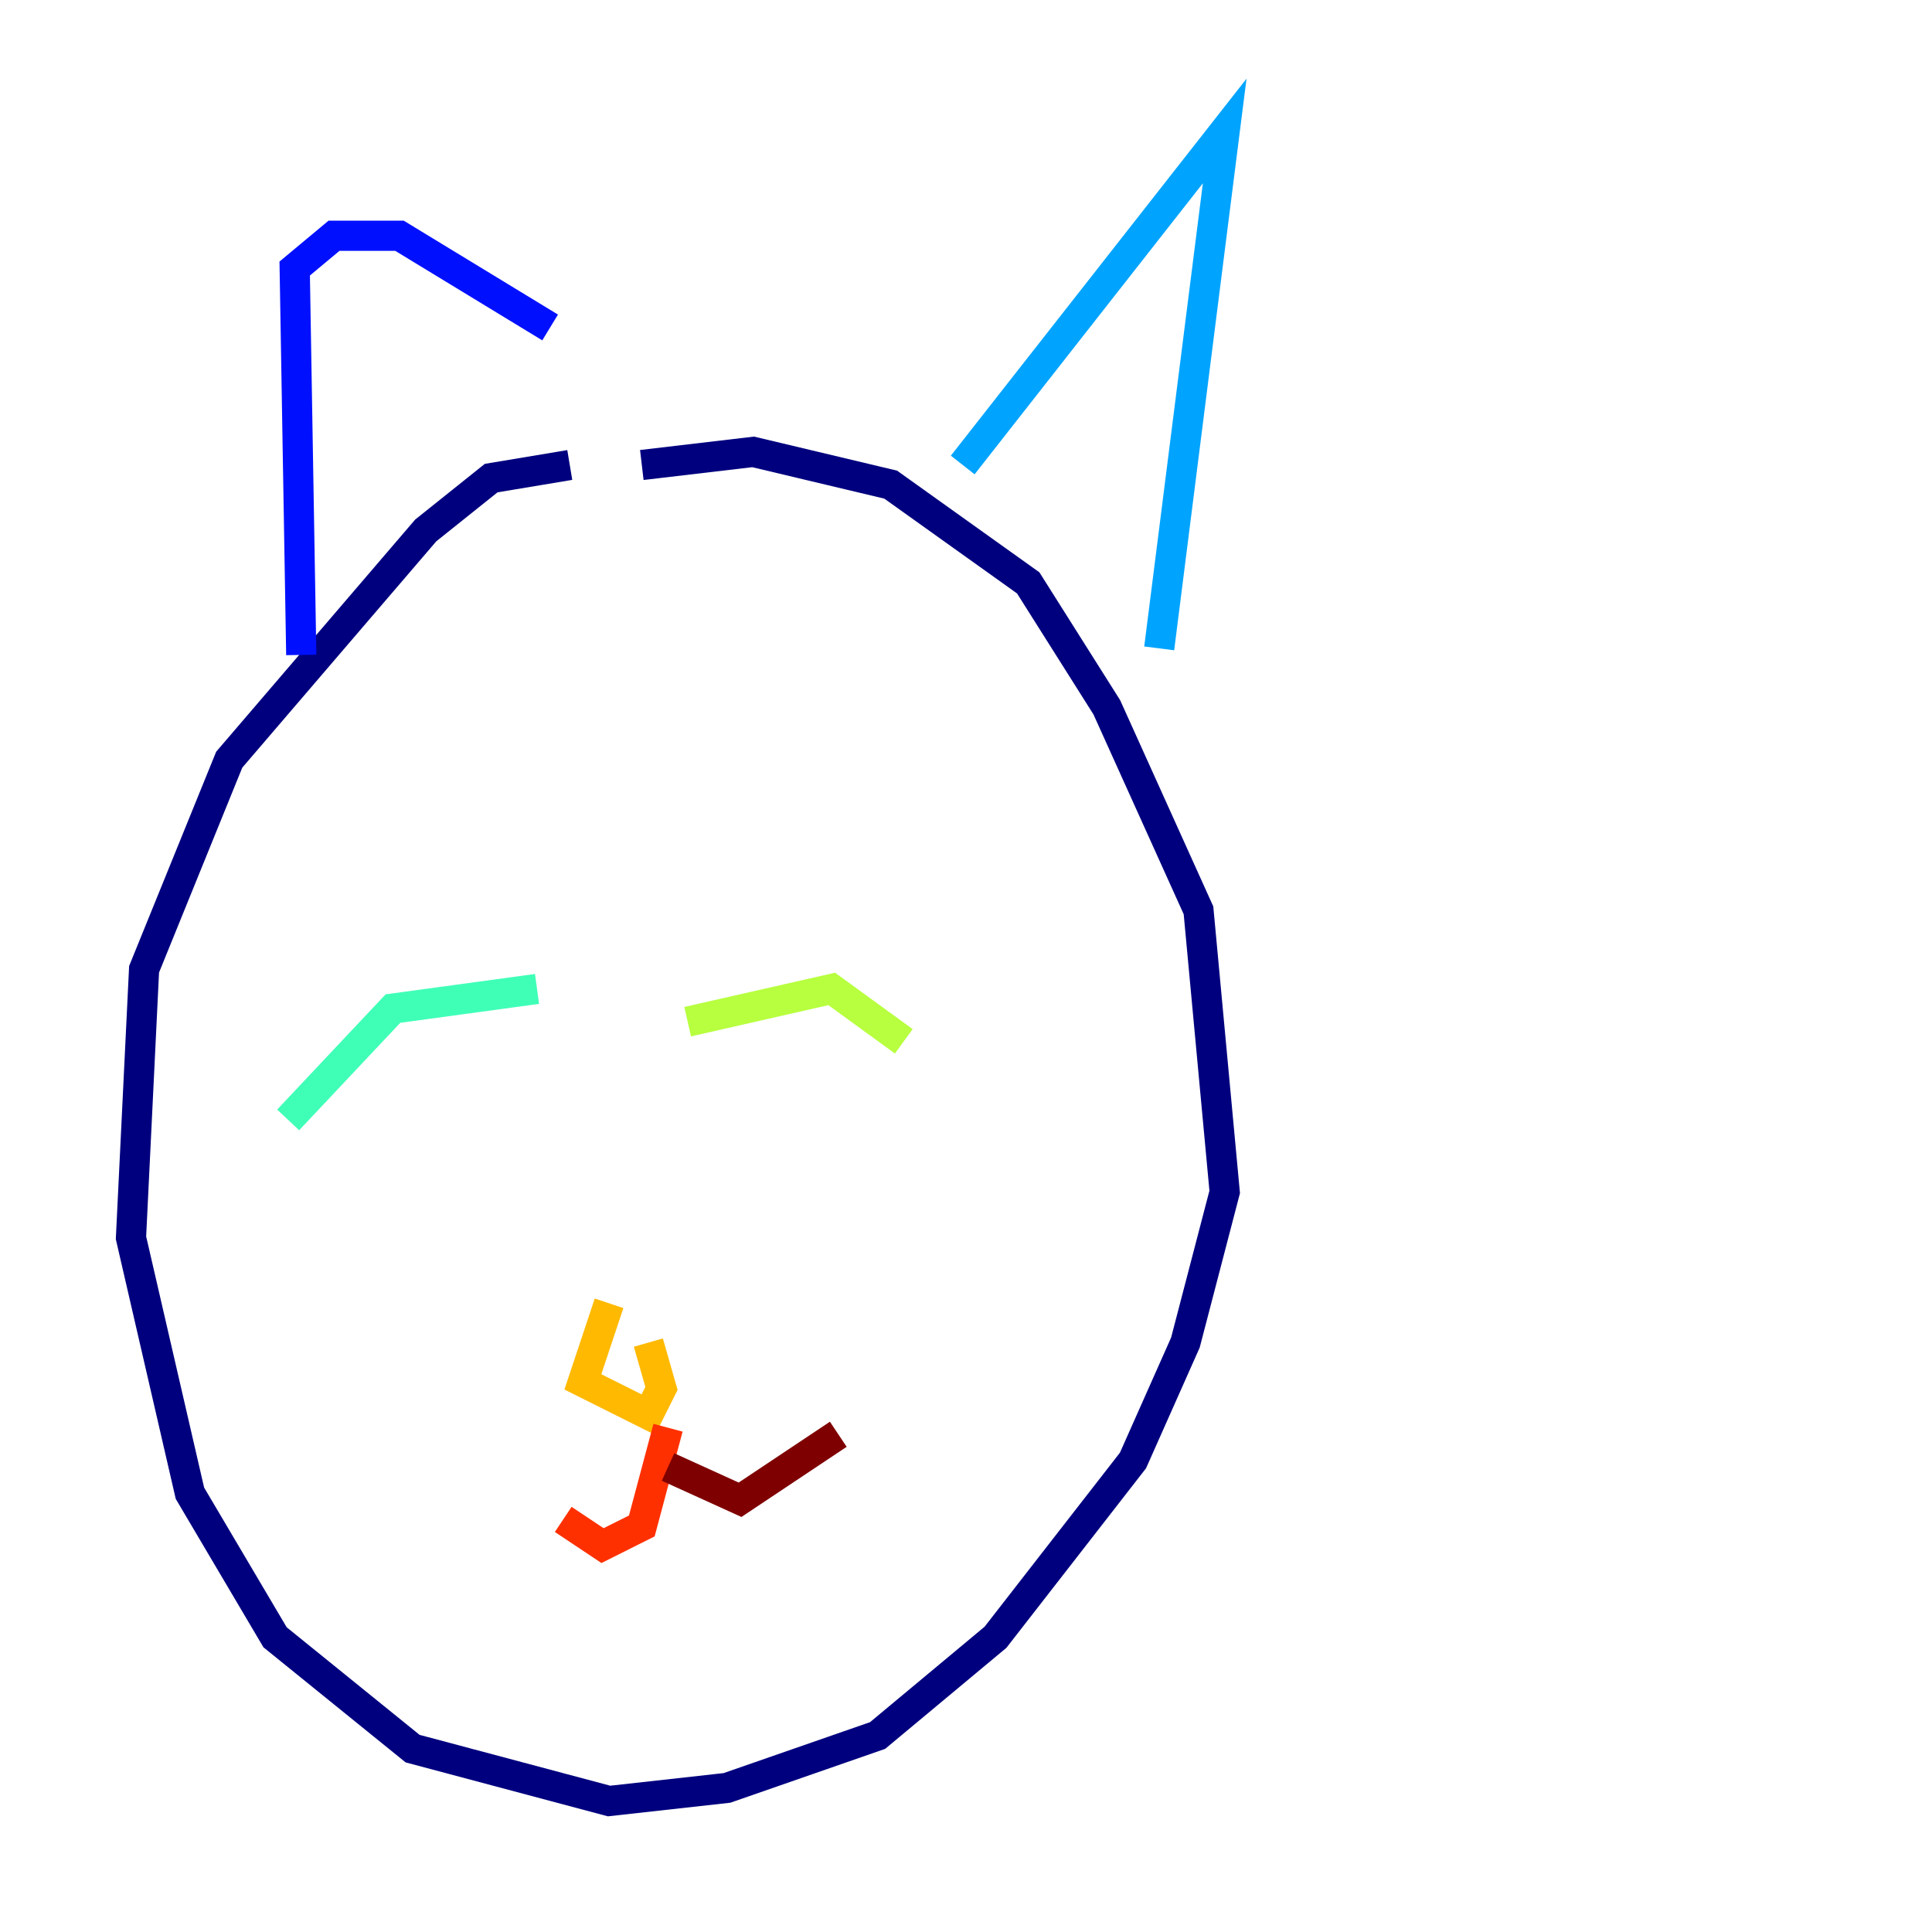 <?xml version="1.0" encoding="utf-8" ?>
<svg baseProfile="tiny" height="128" version="1.2" viewBox="0,0,128,128" width="128" xmlns="http://www.w3.org/2000/svg" xmlns:ev="http://www.w3.org/2001/xml-events" xmlns:xlink="http://www.w3.org/1999/xlink"><defs /><polyline fill="none" points="37.749,30.807 32.542,31.675 28.203,35.146 15.186,50.332 9.546,64.217 8.678,82.007 12.583,98.929 18.224,108.475 27.336,115.851 40.352,119.322 48.163,118.454 58.142,114.983 65.953,108.475 75.064,96.759 78.536,88.949 81.139,78.969 79.403,60.312 73.329,46.861 68.122,38.617 59.01,32.108 49.898,29.939 42.522,30.807" stroke="#00007f" stroke-width="2" /><polyline fill="none" points="19.959,43.39 19.525,17.79 22.129,15.62 26.468,15.62 36.447,21.695" stroke="#0010ff" stroke-width="2" /><polyline fill="none" points="63.783,30.807 81.139,8.678 76.8,42.956" stroke="#00a4ff" stroke-width="2" /><polyline fill="none" points="19.091,74.197 26.034,66.82 35.58,65.519" stroke="#3fffb7" stroke-width="2" /><polyline fill="none" points="45.559,67.688 55.105,65.519 59.878,68.99" stroke="#b7ff3f" stroke-width="2" /><polyline fill="none" points="40.352,86.346 38.617,91.552 42.956,93.722 43.824,91.986 42.956,88.949" stroke="#ffb900" stroke-width="2" /><polyline fill="none" points="44.258,94.59 42.522,101.098 39.919,102.4 37.315,100.664" stroke="#ff3000" stroke-width="2" /><polyline fill="none" points="44.258,97.193 49.031,99.363 55.539,95.024" stroke="#7f0000" stroke-width="2" /></svg>